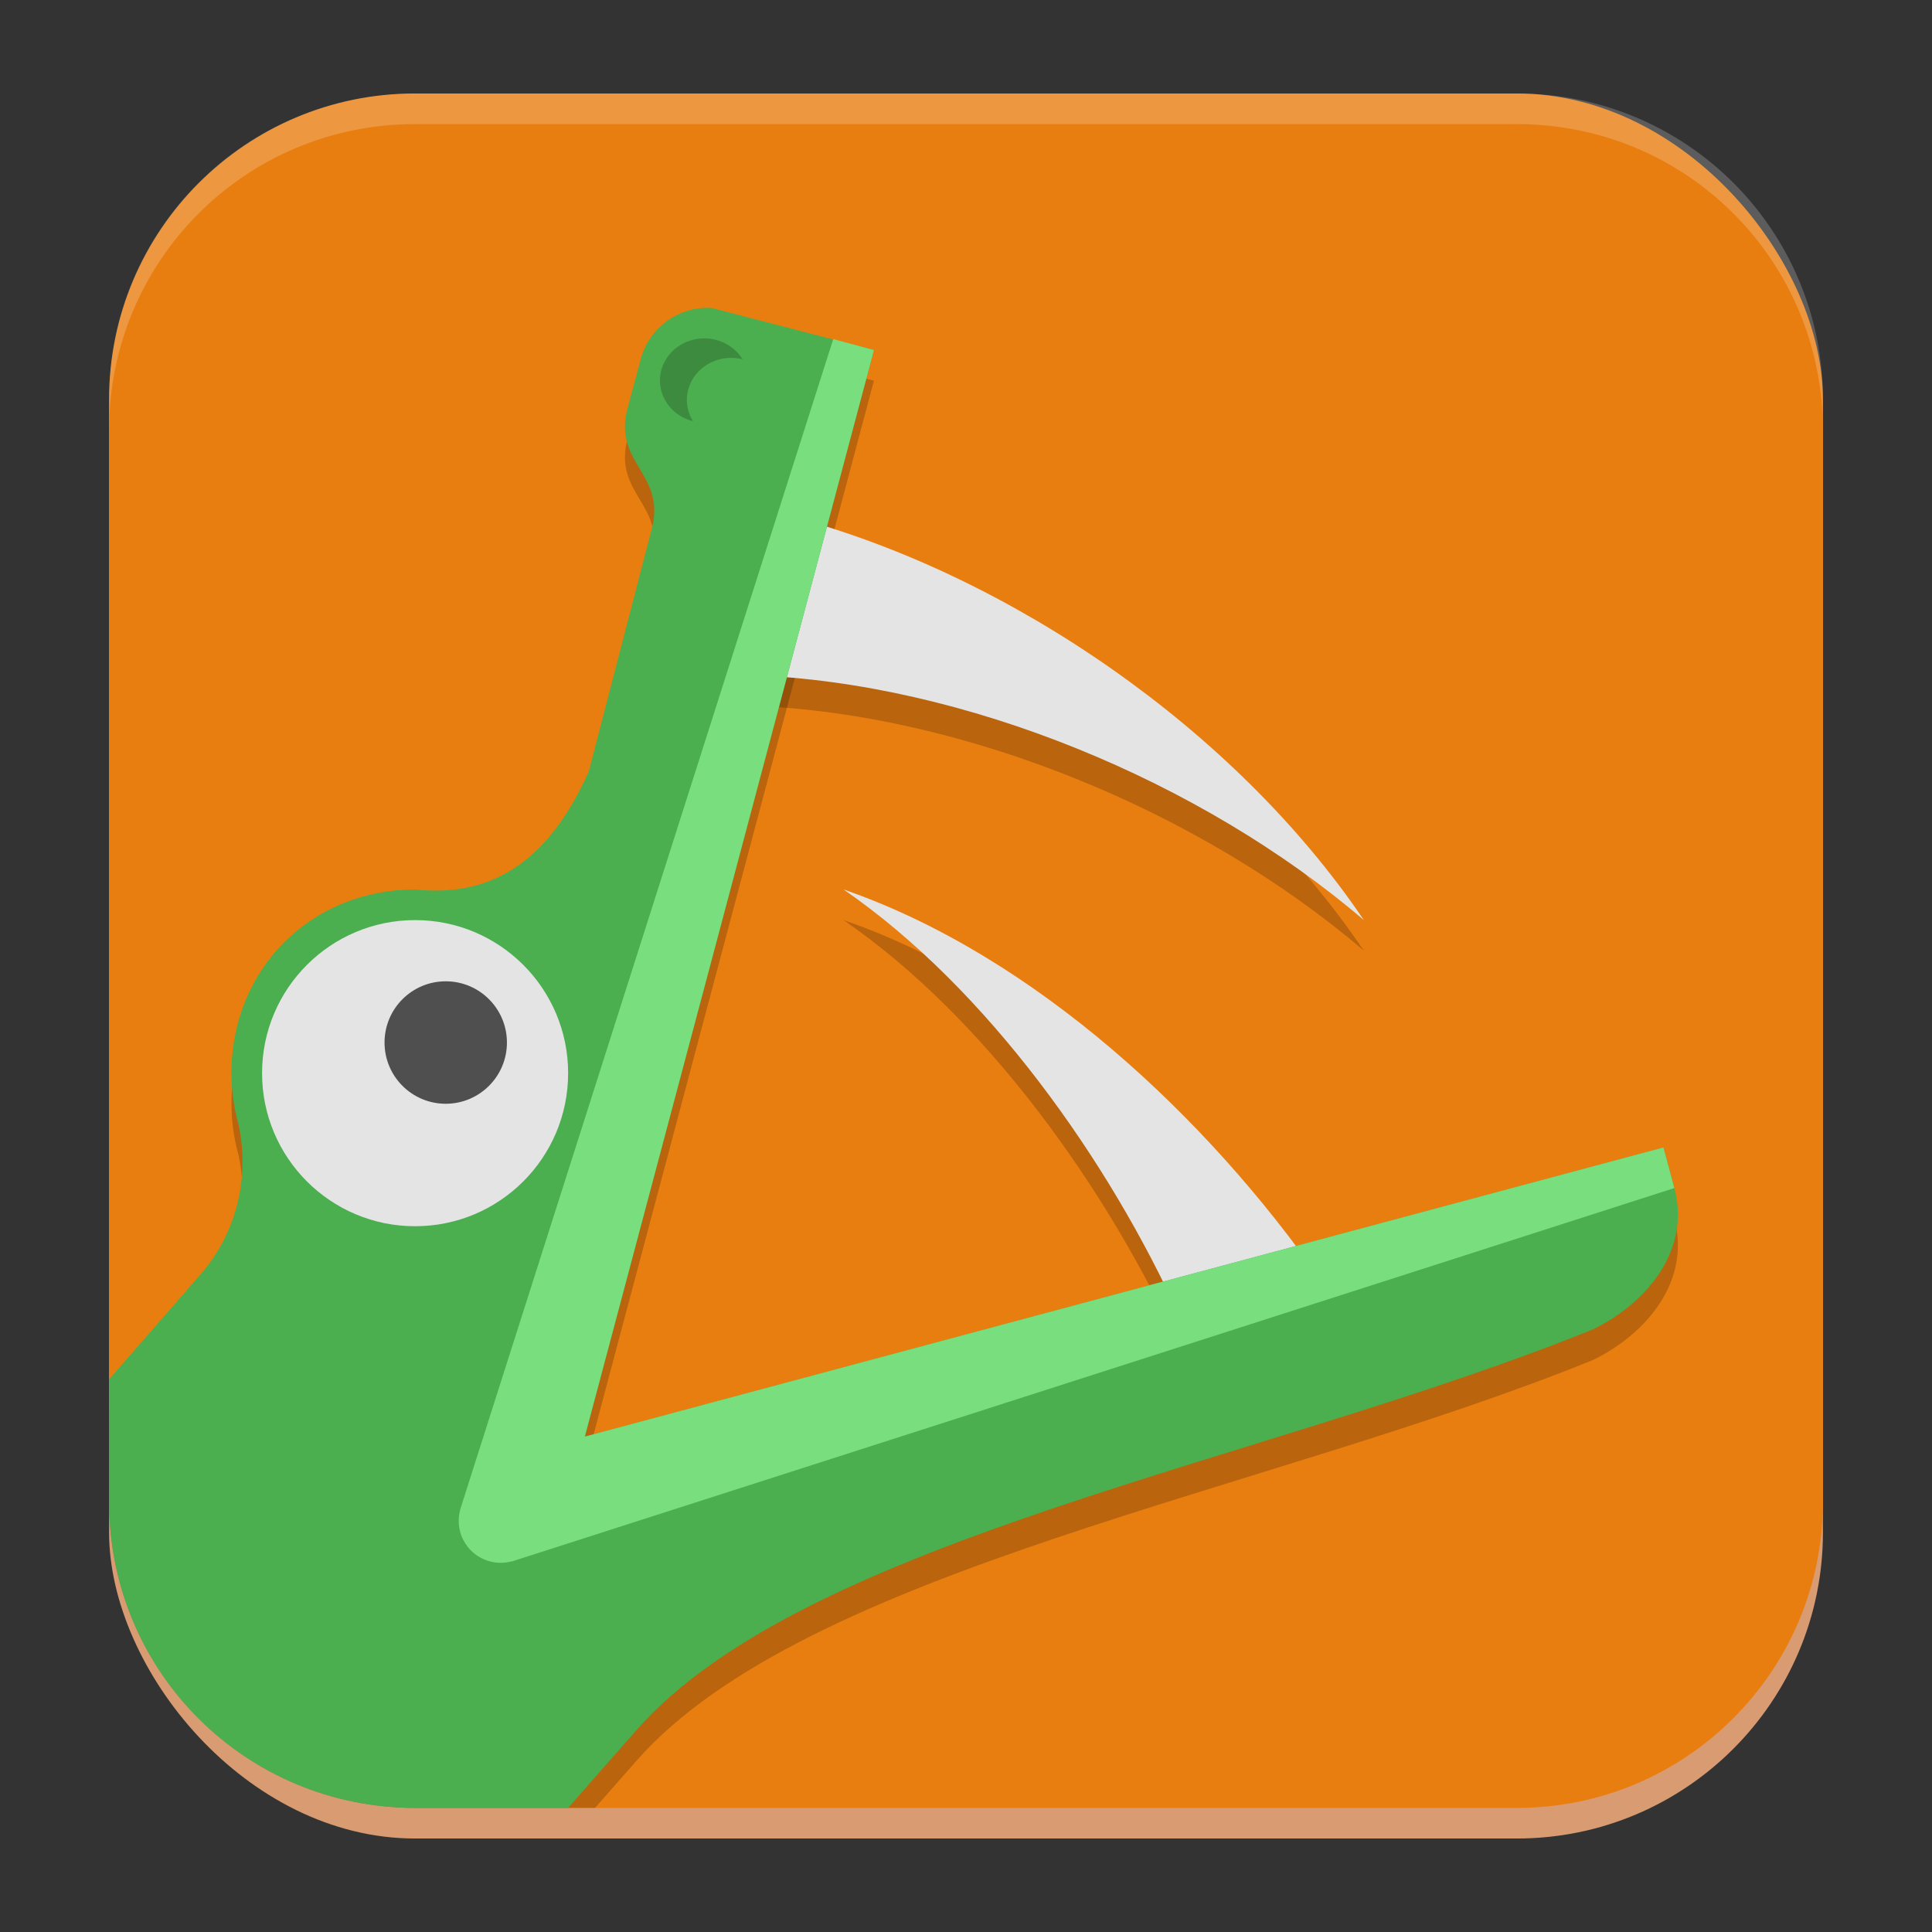 <?xml version="1.0" encoding="UTF-8" standalone="no"?>
<svg
   width="62"
   height="62"
   version="1.1"
   id="svg8"
   sodipodi:docname="alligator.svg"
   inkscape:version="1.4 (e7c3feb100, 2024-10-09)"
   xmlns:inkscape="http://www.inkscape.org/namespaces/inkscape"
   xmlns:sodipodi="http://sodipodi.sourceforge.net/DTD/sodipodi-0.dtd"
   xmlns="http://www.w3.org/2000/svg"
   xmlns:svg="http://www.w3.org/2000/svg">
  <rect width="100%" height="100%" fill="#333333" stroke="none"/>
  <defs
     id="defs8" />
  <sodipodi:namedview
     id="namedview8"
     pagecolor="#ffffff"
     bordercolor="#000000"
     borderopacity="0.25"
     inkscape:showpageshadow="2"
     inkscape:pageopacity="0.0"
     inkscape:pagecheckerboard="0"
     inkscape:deskcolor="#d1d1d1"
     inkscape:zoom="11.6875"
     inkscape:cx="31.957219"
     inkscape:cy="32"
     inkscape:window-width="1920"
     inkscape:window-height="994"
     inkscape:window-x="0"
     inkscape:window-y="0"
     inkscape:window-maximized="1"
     inkscape:current-layer="svg8" />
  <g
     id="g8"
     transform="translate(-0.5,-1)">
    <rect
       style="opacity:0.809;stroke-width:0.982;fill:#ffb380;fill-opacity:1"
       width="55"
       height="55.018"
       x="4"
       y="4.982"
       rx="9.821"
       ry="9.825"
       id="rect1" />
    <rect
       style="fill:#e97e10;stroke-width:0.982"
       width="55"
       height="55.018"
       x="4"
       y="4"
       rx="9.821"
       ry="9.825"
       id="rect2" />
    <path
       style="opacity:0.2;stroke-width:0.982"
       d="m 4,46.246 0.002,2.976 c 0.015,5.464 4.418,9.796 9.819,9.796 h 5.774 l 1.326,-1.508 c 5.41,-6.155 20.23,-8.619 30.695,-12.864 1.745,-0.846 3.147,-2.553 2.616,-4.536 L 53.884,38.806 19.269,48.086 28.546,13.216 23.341,11.868 c -1.035,-0.063 -2.001,0.603 -2.281,1.647 l -0.422,1.573 c -0.474,1.769 1.246,2.092 0.777,3.867 l -2.019,7.779 c -1.218,2.742 -2.991,4.075 -5.575,3.793 -3.328,0 -5.893,2.537 -5.893,5.895 1.965e-4,0.556 0.076,1.109 0.226,1.645 0.366,1.696 -0.049,3.514 -1.283,4.887 z"
       id="path2" />
    <path
       style="opacity:0.2;stroke-width:0.982"
       d="M 25.983,18.579 24.625,23.649 c 6.832,0.25 14.43,3.402 19.643,7.86 C 40.134,25.396 32.94,20.453 25.983,18.579 Z m 1.588,11.948 c 4.597,3.161 8.535,8.722 10.804,13.754 l 4.513,-1.208 C 39.268,37.874 33.721,32.655 27.571,30.526 Z"
       id="path3" />
    <path
       style="fill:#e4e4e4;stroke-width:0.982"
       d="M 25.983,17.596 24.625,22.667 c 6.832,0.25 14.43,3.402 19.643,7.86 C 40.134,24.413 32.94,19.471 25.983,17.596 Z m 1.588,11.948 c 4.597,3.161 8.535,8.722 10.804,13.754 l 4.513,-1.208 C 39.268,36.892 33.721,31.673 27.571,29.544 Z"
       id="path4" />
    <path
       style="fill:#4bae4f;stroke-width:0.982"
       d="m 4,45.263 0.002,3.956 c 0.015,5.472 4.423,9.798 9.819,9.798 h 4.911 l 2.189,-2.491 c 5.41,-6.155 20.23,-8.619 30.695,-12.864 1.745,-0.846 3.147,-2.553 2.616,-4.536 L 53.884,37.824 19.269,47.103 28.546,12.233 23.341,10.884 c -1.035,-0.063 -2.001,0.603 -2.281,1.647 l -0.422,1.575 c -0.474,1.769 1.246,2.09 0.777,3.865 l -2.019,7.78 c -1.218,2.742 -2.991,4.075 -5.575,3.793 -3.328,0 -5.893,2.537 -5.893,5.895 1.965e-4,0.556 0.076,1.109 0.226,1.645 0.366,1.696 -0.049,3.514 -1.283,4.887 z"
       id="path5" />
    <ellipse
       style="fill:#e4e4e4;stroke-width:0.982"
       cx="13.821"
       cy="35.439"
       id="circle5"
       rx="4.911"
       ry="4.912" />
    <path
       style="fill:#79de7d;stroke-width:0.982"
       d="M 27.24,11.882 15.263,49.457 h 0.003 c -0.118,0.439 -0.006,0.909 0.298,1.248 0.34,0.378 0.863,0.533 1.353,0.402 v 0.005 L 54.231,39.127 53.882,37.823 19.267,47.102 28.546,12.233 Z"
       id="path6" />
    <ellipse
       style="fill:#4f4f4f;stroke-width:0.982"
       cx="14.804"
       cy="34.456"
       id="circle6"
       rx="1.964"
       ry="1.965" />
    <path
       style="fill:#3c8b3f;stroke-width:0.982"
       d="m 23.103,11.86 a 1.424,1.351 0 0 0 -1.424,1.352 1.424,1.351 0 0 0 1.061,1.304 1.424,1.351 0 0 1 -0.198,-0.681 1.424,1.351 0 0 1 1.425,-1.351 1.424,1.351 0 0 1 0.363,0.047 1.424,1.351 0 0 0 -1.227,-0.671 z"
       id="path7" />
    <path
       style="opacity:0.2;fill:#ffffff;stroke-width:0.982"
       d="M 13.821,4 C 8.38,4 4,8.382 4,13.825 v 0.982 C 4,9.364 8.38,4.982 13.821,4.982 H 49.179 C 54.62,4.982 59,9.364 59,14.807 V 13.825 C 59,8.382 54.62,4 49.179,4 Z"
       id="path8" />
  </g>
</svg>
